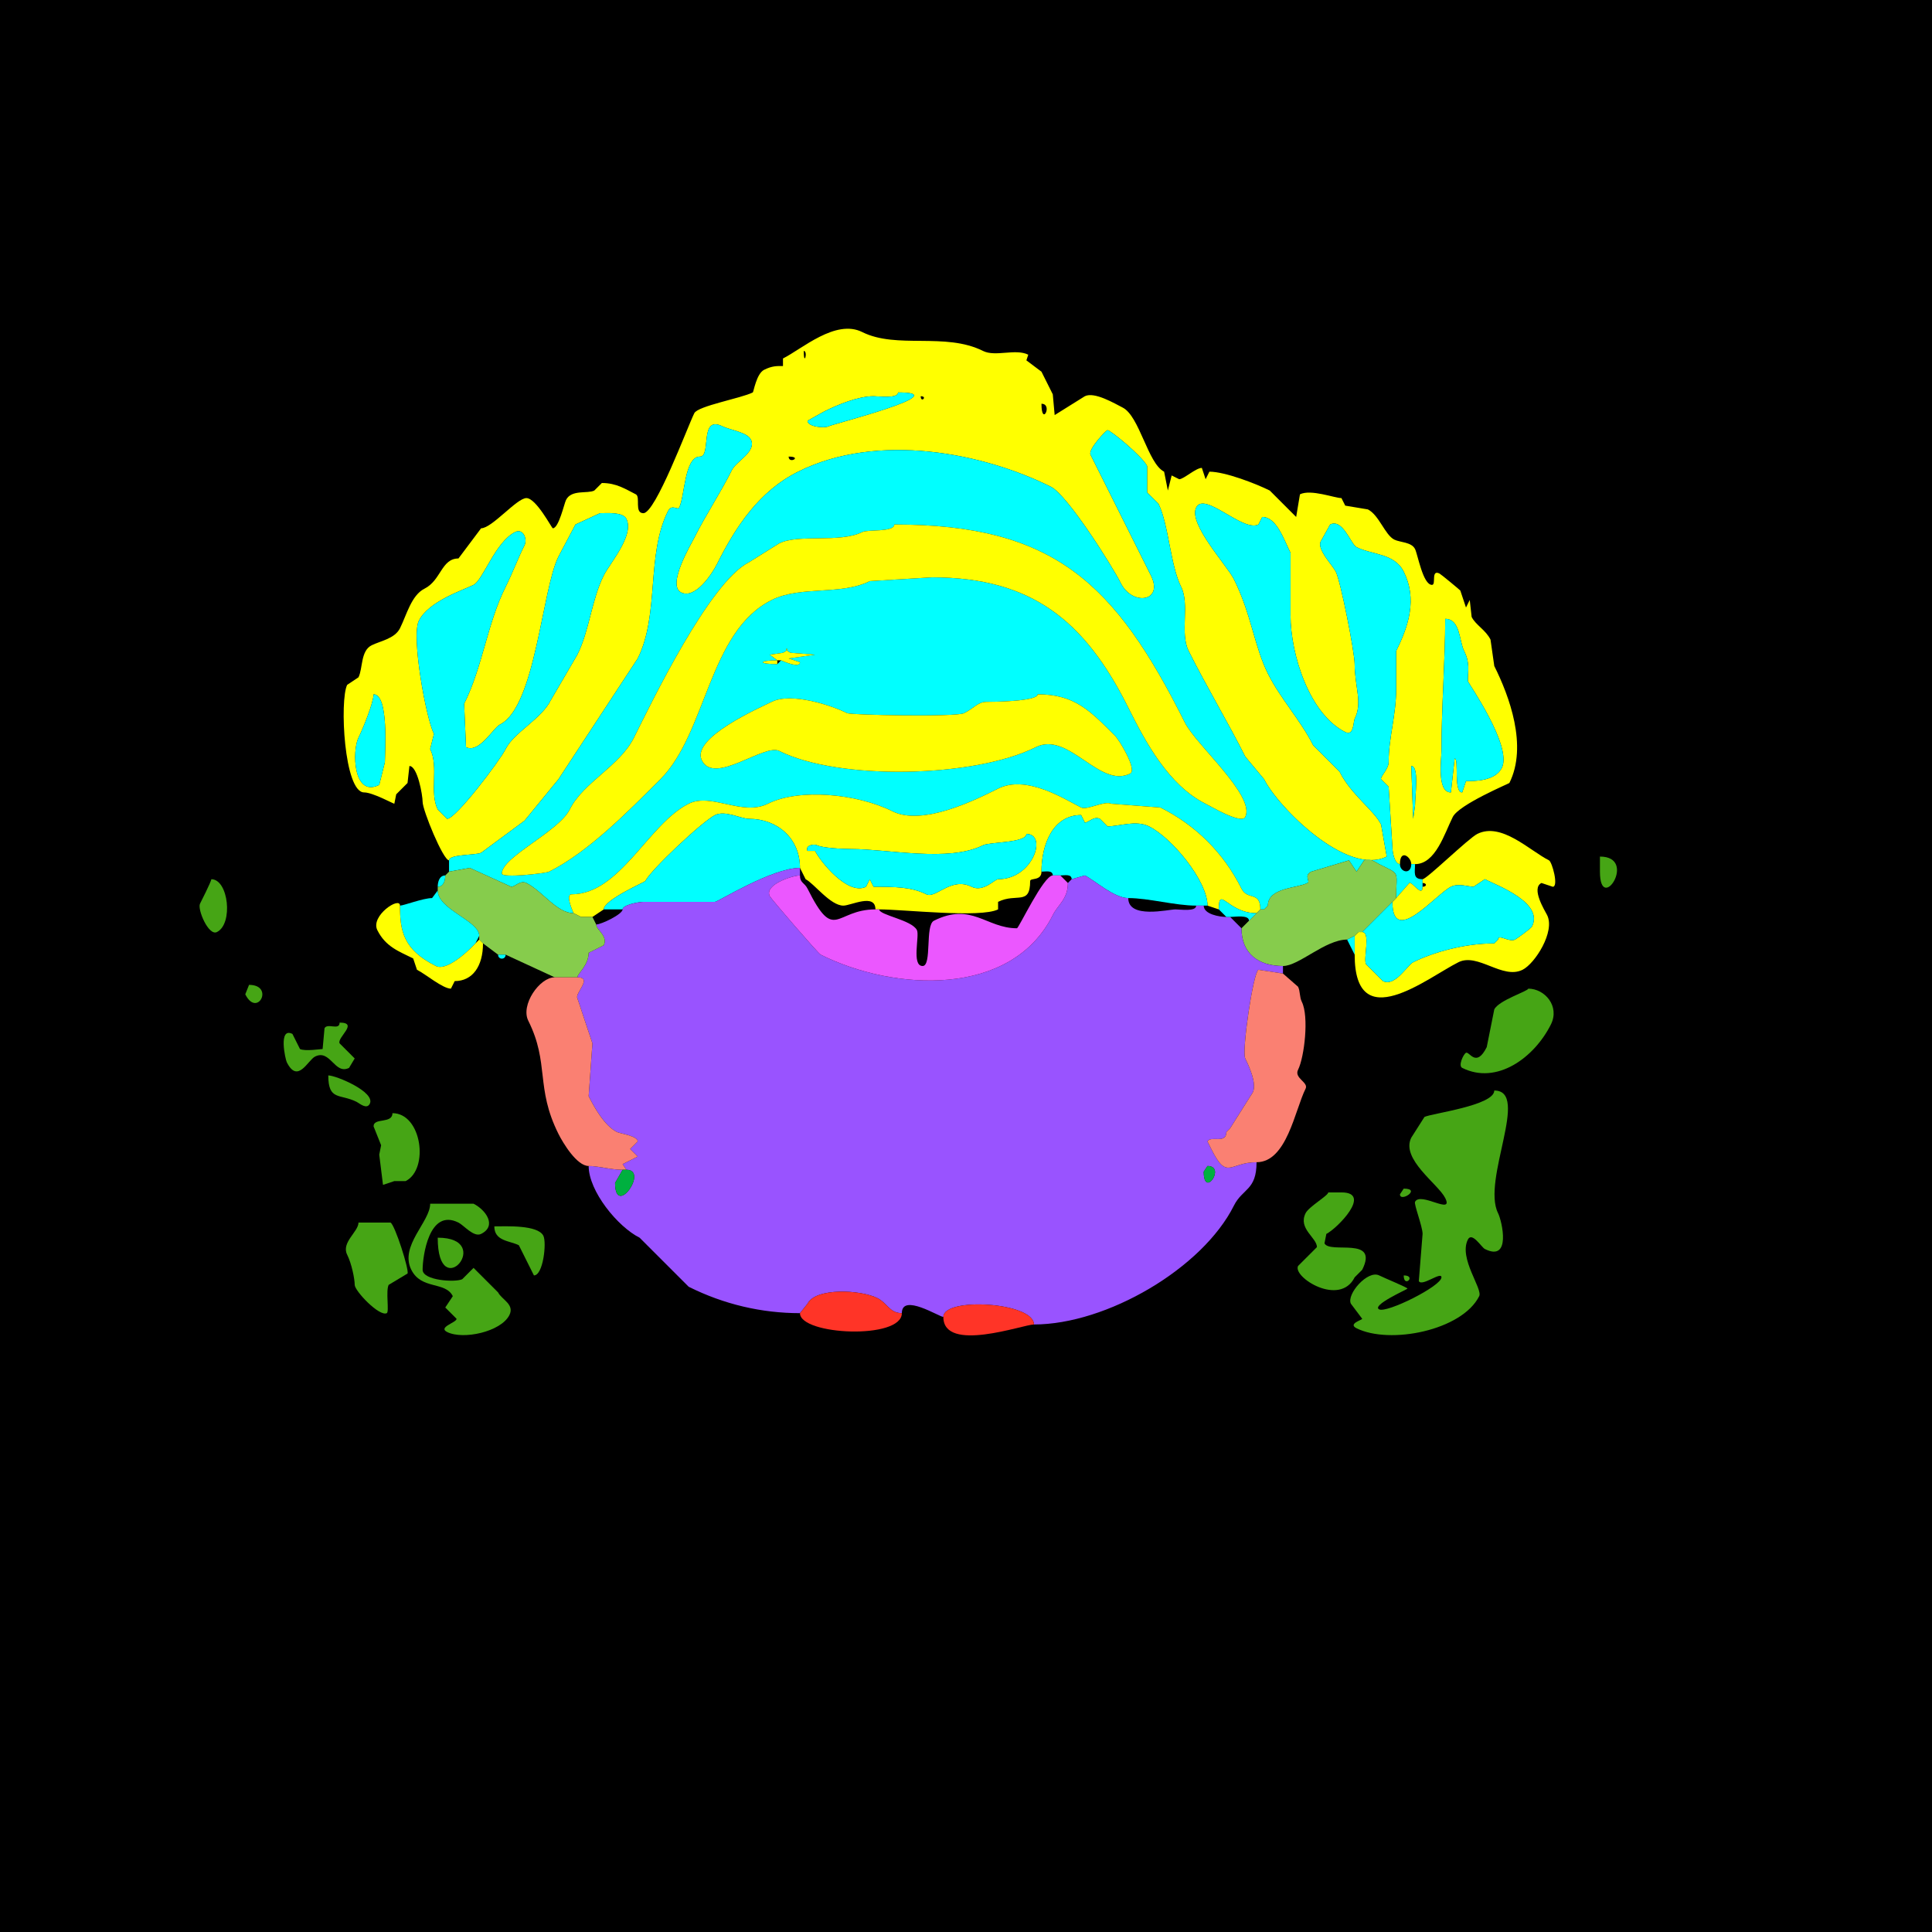 <?xml version="1.0" encoding="UTF-8"?>
<svg xmlns="http://www.w3.org/2000/svg" xmlns:xlink="http://www.w3.org/1999/xlink" width="430px" height="430px" viewBox="0 0 430 430" version="1.1">
<g id="surface1">
<rect x="0" y="0" width="430" height="430" style="fill:rgb(0%,0%,0%);fill-opacity:1;stroke:none;"/>
<path style=" stroke:none;fill-rule:evenodd;fill:rgb(100%,100%,0%);fill-opacity:1;" d="M 314.102 170.488 L 314.523 182.246 L 314.941 179.305 C 314.941 177.117 315.91 170.488 314.102 170.488 M 83.145 154.531 C 83.145 156.406 80.73 162.301 79.785 164.188 C 78.363 167.031 78.555 177.613 84.406 174.688 L 85.664 169.648 C 85.664 167.281 86.574 154.531 83.145 154.531 M 321.66 137.734 C 321.66 146.934 320.82 157.375 320.82 167.129 C 320.82 168.98 319.754 176.367 322.922 176.367 L 323.758 168.809 C 324.773 168.809 323.441 176.367 325.438 176.367 L 326.281 173.848 C 328.109 173.848 332.77 173.883 334.258 170.906 C 336.672 166.082 326.699 151.895 326.699 151.594 C 326.699 149.172 327.207 147.566 325.859 144.875 C 324.773 142.699 325.008 137.734 321.66 137.734 M 133.535 114.219 L 128.078 116.738 L 124.297 123.875 C 120.621 131.23 119.176 157.305 111.281 161.25 C 109.785 161.996 106.648 167.754 103.719 166.289 L 103.301 156.633 C 107.434 148.371 108.402 138.871 112.539 130.594 C 114.07 127.535 115.227 124.379 116.738 121.359 C 117.422 119.988 116.453 117.512 114.641 118.418 C 110.25 120.613 107.492 129.129 105.398 130.176 C 103.043 131.355 95.398 133.805 93.223 138.156 C 91.508 141.582 94.781 159.75 96.582 163.352 L 95.742 166.711 C 97.703 170.633 95.535 176.375 97.422 180.148 L 99.523 182.246 C 101.445 182.246 111.223 169.344 112.539 166.711 C 114.402 162.984 120.473 160.082 122.617 155.789 L 128.496 145.711 C 131.207 140.293 131.633 133.562 134.375 128.078 C 135.766 125.297 141.234 119.121 139.414 115.477 C 138.629 113.91 135.152 114.219 133.535 114.219 M 175.527 101.621 C 175.527 103.379 178.672 101.621 175.527 101.621 M 231.797 89.863 C 231.797 95.156 234.418 89.863 231.797 89.863 M 204.922 88.184 C 204.922 89.805 206.543 88.184 204.922 88.184 M 199.883 87.344 C 199.883 88.773 195.57 88.184 194.422 88.184 C 191 88.184 186.445 90.074 183.508 91.543 L 179.727 93.641 C 179.727 95.008 183.48 95.336 184.344 94.902 C 185.445 94.352 213.062 87.344 199.883 87.344 M 178.887 78.105 C 178.887 81.816 179.898 78.105 178.887 78.105 M 314.102 192.324 L 314.941 192.324 C 319.508 192.324 321.484 185.535 323.34 181.828 C 324.727 179.055 335.875 174.391 335.938 174.266 C 340.055 166.031 335.91 154.895 332.578 148.234 C 332.578 148.234 331.738 142.352 331.738 142.352 C 330.652 140.18 328.445 139.125 327.539 137.312 C 327.539 137.312 327.117 133.535 327.117 133.535 C 327.117 133.535 326.281 135.215 326.281 135.215 C 326.281 135.215 325.02 131.438 325.02 131.438 C 324.969 131.336 320.715 127.812 320.398 127.656 C 318.406 126.66 319.703 130.176 318.719 130.176 C 316.695 130.176 315.555 123.422 314.941 122.195 C 314.152 120.617 311.602 120.738 310.32 120.098 C 308.258 119.066 306.926 114.621 304.445 113.379 C 304.445 113.379 299.406 112.539 299.406 112.539 C 299.406 112.539 298.562 110.859 298.562 110.859 C 297.055 110.859 291.742 108.812 289.328 110.02 C 289.328 110.02 288.484 115.059 288.484 115.059 C 288.484 115.059 282.609 109.18 282.609 109.18 C 279.523 107.637 272.645 104.98 269.172 104.98 C 269.172 104.98 268.328 106.66 268.328 106.66 C 268.328 106.66 267.492 104.141 267.492 104.141 C 266.145 104.141 263.445 106.66 262.453 106.66 C 262.453 106.66 260.773 105.82 260.773 105.82 C 260.773 105.82 259.93 109.18 259.93 109.18 C 259.93 109.18 259.094 104.98 259.094 104.98 C 255.461 103.164 253.629 92.59 249.852 90.703 C 248.191 89.871 243.602 87.109 241.453 88.184 C 241.453 88.184 234.734 92.383 234.734 92.383 C 234.734 92.383 234.316 87.766 234.316 87.766 C 233.074 85.281 233.004 85.141 231.797 82.727 C 231.797 82.727 228.438 80.203 228.438 80.203 C 228.438 80.203 228.859 78.945 228.859 78.945 C 226.012 77.523 221.551 79.492 218.781 78.105 C 210.375 73.902 199.582 77.746 191.906 73.906 C 185.98 70.945 178.48 77.68 174.266 79.785 C 174.266 79.785 174.266 81.465 174.266 81.465 C 172.938 81.465 171.867 81.406 170.07 82.305 C 168.352 83.164 167.73 87.254 167.547 87.344 C 164.906 88.664 155.344 90.34 154.531 91.961 C 153.023 94.98 145.91 114.219 143.195 114.219 C 141.113 114.219 142.617 110.57 141.516 110.02 C 139.242 108.883 137.246 107.5 133.953 107.5 C 133.953 107.5 132.273 109.18 132.273 109.18 C 130.758 109.938 127.172 108.891 125.977 111.281 C 125.562 112.105 124.363 117.578 123.039 117.578 C 122.805 117.578 119.348 110.859 117.156 110.859 C 115.023 110.859 109.496 117.578 107.078 117.578 C 107.078 117.578 102.039 124.297 102.039 124.297 C 98.227 124.297 98.18 129.168 94.484 131.016 C 91.551 132.48 90.488 136.902 89.023 139.836 C 87.859 142.164 84.598 142.676 82.727 143.613 C 80.227 144.859 80.777 148.766 79.785 150.75 C 79.785 150.75 77.266 152.43 77.266 152.43 C 75.57 155.82 76.57 176.367 81.047 176.367 C 82.938 176.367 87.547 178.887 87.766 178.887 C 87.766 178.887 88.184 176.789 88.184 176.789 C 88.184 176.789 90.703 174.266 90.703 174.266 C 90.703 174.266 91.125 170.488 91.125 170.488 C 92.926 170.488 94.062 176.969 94.062 178.469 C 94.062 180.332 98.633 191.484 99.941 191.484 C 99.941 190.102 105.969 190.359 107.078 189.805 C 107.078 189.805 116.738 182.664 116.738 182.664 C 116.738 182.664 124.297 173.43 124.297 173.43 C 124.297 173.43 141.934 146.555 141.934 146.555 C 146.82 136.781 143.793 123.52 148.652 113.797 C 149.539 112.023 150.812 113.68 151.172 112.961 C 152.43 110.441 152.324 101.621 155.789 101.621 C 158.395 101.621 155.555 92.262 160.828 94.902 C 162.34 95.656 166.297 96.18 167.129 97.844 C 168.438 100.461 163.859 102.699 162.93 104.562 C 160.355 109.711 157.074 114.594 154.531 119.68 C 153.832 121.078 148.355 130.234 151.594 131.855 C 154.68 133.402 158.402 127.895 159.57 125.555 C 163.727 117.246 168.941 109.324 177.625 104.98 C 195.395 96.098 218.879 100.832 233.898 108.34 C 237.582 110.18 247.574 126.035 249.434 129.758 C 252.031 134.949 259.078 133.93 256.152 128.078 C 251.66 119.09 247.211 110.191 242.715 101.203 C 242.125 100.023 246.18 95.742 246.492 95.742 C 247.188 95.742 254.215 101.527 255.312 103.719 C 255.312 103.719 255.312 109.602 255.312 109.602 C 255.312 109.602 257.832 112.117 257.832 112.117 C 260.102 116.66 260.469 125.793 262.871 130.594 C 264.852 134.559 262.543 140.855 264.551 144.875 C 268.492 152.754 273.512 161.117 277.148 168.391 C 277.148 168.391 281.348 173.43 281.348 173.43 C 284.457 179.645 299.766 195.082 308.641 190.645 C 308.641 190.645 307.383 183.508 307.383 183.508 C 305.777 180.297 300.711 176.879 298.145 171.75 C 298.145 171.75 292.266 165.867 292.266 165.867 C 289.492 160.32 285 155.539 282.188 149.914 C 279.152 143.844 278.516 136.695 274.629 128.914 C 273.082 125.824 264.426 116.566 266.23 112.961 C 268.078 109.266 276.594 118.484 280.086 116.738 C 280.086 116.738 280.93 115.059 280.93 115.059 C 284.113 115.059 285.719 120.02 287.227 123.039 C 287.227 123.039 287.227 136.895 287.227 136.895 C 287.227 145.793 291.508 158.98 299.406 162.93 C 301.363 163.91 301.18 160.637 301.504 159.992 C 303.312 156.375 301.504 152.797 301.504 147.812 C 301.504 145.191 298.414 129.457 297.305 127.234 C 296.605 125.84 293.074 122.262 293.945 120.516 C 293.945 120.516 296.047 116.738 296.047 116.738 C 298.859 115.332 300.668 121.148 301.922 121.777 C 305.422 123.527 310.352 123.098 312.422 127.234 C 315.461 133.312 313.527 139.301 310.742 144.875 C 310.742 144.875 310.742 153.273 310.742 153.273 C 310.742 159.246 309.062 164.168 309.062 169.648 C 309.062 171.172 307.129 172.922 307.383 173.43 C 307.383 173.43 309.062 175.109 309.062 175.109 C 309.062 175.109 309.902 188.547 309.902 188.547 C 309.902 189.633 310.383 192.324 311.582 192.324 C 311.582 188.82 314.102 190.754 314.102 192.324 Z M 314.102 192.324 "/>
<path style=" stroke:none;fill-rule:nonzero;fill:rgb(0%,100%,100%);fill-opacity:1;" d="M 199.883 87.344 C 199.883 88.773 195.57 88.184 194.422 88.184 C 191 88.184 186.445 90.074 183.508 91.543 L 179.727 93.641 C 179.727 95.008 183.48 95.336 184.344 94.902 C 185.445 94.352 213.062 87.344 199.883 87.344 Z M 199.883 87.344 "/>
<path style=" stroke:none;fill-rule:evenodd;fill:rgb(0%,100%,100%);fill-opacity:1;" d="M 230.957 154.531 C 230.957 156.172 220.375 156.211 219.617 156.211 C 217.613 156.211 216.859 157.59 214.578 158.73 C 212.812 159.613 189.383 159.148 188.547 158.73 C 185.219 157.066 176.16 154.004 171.75 156.211 C 169.184 157.492 153.711 164.227 156.211 169.227 C 159.004 174.816 170.059 165.445 173.43 167.129 C 186.746 173.789 216.934 173.094 230.539 166.289 C 237.828 162.645 244.723 175.574 251.531 172.168 C 253.148 171.359 249.164 164.758 248.172 163.77 C 242.68 158.273 239.234 154.531 230.957 154.531 M 199.043 116.738 C 199.043 118.5 193.137 117.801 191.906 118.418 C 186.883 120.93 177.754 118.773 173.43 120.938 L 166.711 125.137 C 157.906 129.539 144.934 156.508 141.094 164.188 C 137.91 170.555 129.836 174.105 126.816 180.148 C 124.316 185.145 111.699 190.73 111.699 194.422 C 111.699 195.496 121.461 194.371 122.195 194.004 C 130.926 189.641 139.723 180.68 146.973 173.43 C 157.293 163.105 157.68 140.57 171.75 133.535 C 178.18 130.32 187.172 132.543 193.586 129.336 L 207.441 128.496 C 229.723 128.496 241.508 138.262 251.113 157.469 C 254.91 165.062 260.062 174.754 268.328 178.887 C 269.41 179.426 276.305 183.512 277.148 181.828 C 279.48 177.16 266.199 165.809 263.711 160.828 C 248.211 129.828 234.703 116.738 199.043 116.738 M 280.508 202.402 L 281.348 202.402 C 281.348 202.402 282.188 201.562 282.188 201.562 C 282.188 197.547 288.551 197.75 291.008 196.523 C 291.727 196.164 290.07 194.891 291.844 194.004 C 291.844 194.004 300.242 191.484 300.242 191.484 C 300.242 191.484 301.922 194.004 301.922 194.004 C 301.922 194.004 303.602 191.484 303.602 191.484 C 304.859 190.855 306.082 191.887 306.961 192.324 C 311.828 194.758 310.742 193.656 310.742 199.883 C 310.742 199.883 313.68 196.523 313.68 196.523 C 314.316 196.207 316.621 199.879 316.621 197.363 C 316.621 197.363 316.621 196.523 316.621 196.523 C 316.621 196.523 316.621 195.684 316.621 195.684 C 314.402 195.684 314.941 194.152 314.941 192.324 C 314.941 192.324 314.102 192.324 314.102 192.324 C 314.102 194.734 311.582 194.168 311.582 192.324 C 310.383 192.324 309.902 189.633 309.902 188.547 C 309.902 188.547 309.062 175.109 309.062 175.109 C 309.062 175.109 307.383 173.43 307.383 173.43 C 307.129 172.922 309.062 171.172 309.062 169.648 C 309.062 164.168 310.742 159.246 310.742 153.273 C 310.742 153.273 310.742 144.875 310.742 144.875 C 313.527 139.301 315.461 133.312 312.422 127.234 C 310.352 123.098 305.422 123.527 301.922 121.777 C 300.668 121.148 298.859 115.332 296.047 116.738 C 296.047 116.738 293.945 120.516 293.945 120.516 C 293.074 122.262 296.605 125.84 297.305 127.234 C 298.414 129.457 301.504 145.191 301.504 147.812 C 301.504 152.797 303.312 156.375 301.504 159.992 C 301.18 160.637 301.363 163.91 299.406 162.93 C 291.508 158.98 287.227 145.793 287.227 136.895 C 287.227 136.895 287.227 123.039 287.227 123.039 C 285.719 120.02 284.113 115.059 280.93 115.059 C 280.93 115.059 280.086 116.738 280.086 116.738 C 276.594 118.484 268.078 109.266 266.23 112.961 C 264.426 116.566 273.082 125.824 274.629 128.914 C 278.516 136.695 279.152 143.844 282.188 149.914 C 285 155.539 289.492 160.32 292.266 165.867 C 292.266 165.867 298.145 171.75 298.145 171.75 C 300.711 176.879 305.777 180.297 307.383 183.508 C 307.383 183.508 308.641 190.645 308.641 190.645 C 299.766 195.082 284.457 179.645 281.348 173.43 C 281.348 173.43 277.148 168.391 277.148 168.391 C 273.512 161.117 268.492 152.754 264.551 144.875 C 262.543 140.855 264.852 134.559 262.871 130.594 C 260.469 125.793 260.102 116.66 257.832 112.117 C 257.832 112.117 255.312 109.602 255.312 109.602 C 255.312 109.602 255.312 103.719 255.312 103.719 C 254.215 101.527 247.188 95.742 246.492 95.742 C 246.18 95.742 242.125 100.023 242.715 101.203 C 247.211 110.191 251.66 119.09 256.152 128.078 C 259.078 133.93 252.031 134.949 249.434 129.758 C 247.574 126.035 237.582 110.18 233.898 108.34 C 218.879 100.832 195.395 96.098 177.625 104.98 C 168.941 109.324 163.727 117.246 159.57 125.555 C 158.402 127.895 154.68 133.402 151.594 131.855 C 148.355 130.234 153.832 121.078 154.531 119.68 C 157.074 114.594 160.355 109.711 162.93 104.562 C 163.859 102.699 168.438 100.461 167.129 97.844 C 166.297 96.18 162.34 95.656 160.828 94.902 C 155.555 92.262 158.395 101.621 155.789 101.621 C 152.324 101.621 152.43 110.441 151.172 112.961 C 150.812 113.68 149.539 112.023 148.652 113.797 C 143.793 123.52 146.82 136.781 141.934 146.555 C 141.934 146.555 124.297 173.43 124.297 173.43 C 124.297 173.43 116.738 182.664 116.738 182.664 C 116.738 182.664 107.078 189.805 107.078 189.805 C 105.969 190.359 99.941 190.102 99.941 191.484 C 99.941 191.484 99.941 194.004 99.941 194.004 C 99.941 194.004 104.562 193.164 104.562 193.164 C 104.562 193.164 113.797 197.363 113.797 197.363 C 114.637 197.363 115.797 195.844 117.156 196.523 C 120.727 198.309 123.941 203.242 127.656 203.242 C 127.656 203.18 125.699 199.043 127.234 199.043 C 138.004 199.043 144.305 183.371 153.273 178.887 C 158.32 176.363 165.23 181.727 170.906 178.887 C 177.859 175.41 190.785 176.648 198.625 180.566 C 205.34 183.926 217.164 178.016 222.141 175.527 C 228.488 172.352 236.992 177.914 240.617 179.727 C 241.945 180.391 245.84 178.141 247.336 178.887 C 247.336 178.887 258.25 179.727 258.25 179.727 C 266.18 183.691 272.34 189.848 276.309 197.781 C 277.66 200.48 280.508 198.27 280.508 202.402 M 173.848 146.973 L 173.008 147.812 C 168.715 147.812 168.715 146.973 173.008 146.973 C 173.008 146.973 171.328 145.711 171.328 145.711 C 171.328 145.711 174.266 145.293 174.266 145.293 C 176.664 144.094 173.551 144.094 175.945 145.293 C 175.945 145.293 181.406 145.711 181.406 145.711 C 181.406 145.711 175.527 146.555 175.527 146.555 C 175.527 146.555 178.047 147.391 178.047 147.391 C 178.047 148.93 173.91 146.973 173.848 146.973 Z M 173.848 146.973 "/>
<path style=" stroke:none;fill-rule:nonzero;fill:rgb(0%,100%,100%);fill-opacity:1;" d="M 133.535 114.219 L 128.078 116.738 L 124.297 123.875 C 120.621 131.23 119.176 157.305 111.281 161.25 C 109.785 161.996 106.648 167.754 103.719 166.289 L 103.301 156.633 C 107.434 148.371 108.402 138.871 112.539 130.594 C 114.07 127.535 115.227 124.379 116.738 121.359 C 117.422 119.988 116.453 117.512 114.641 118.418 C 110.25 120.613 107.492 129.129 105.398 130.176 C 103.043 131.355 95.398 133.805 93.223 138.156 C 91.508 141.582 94.781 159.75 96.582 163.352 L 95.742 166.711 C 97.703 170.633 95.535 176.375 97.422 180.148 L 99.523 182.246 C 101.445 182.246 111.223 169.344 112.539 166.711 C 114.402 162.984 120.473 160.082 122.617 155.789 L 128.496 145.711 C 131.207 140.293 131.633 133.562 134.375 128.078 C 135.766 125.297 141.234 119.121 139.414 115.477 C 138.629 113.91 135.152 114.219 133.535 114.219 Z M 133.535 114.219 "/>
<path style=" stroke:none;fill-rule:nonzero;fill:rgb(100%,100%,0%);fill-opacity:1;" d="M 199.043 116.738 C 199.043 118.5 193.137 117.801 191.906 118.418 C 186.883 120.93 177.754 118.773 173.43 120.938 L 166.711 125.137 C 157.906 129.539 144.934 156.508 141.094 164.188 C 137.91 170.555 129.836 174.105 126.816 180.148 C 124.316 185.145 111.699 190.73 111.699 194.422 C 111.699 195.496 121.461 194.371 122.195 194.004 C 130.926 189.641 139.723 180.68 146.973 173.43 C 157.293 163.105 157.68 140.57 171.75 133.535 C 178.18 130.32 187.172 132.543 193.586 129.336 L 207.441 128.496 C 229.723 128.496 241.508 138.262 251.113 157.469 C 254.91 165.062 260.062 174.754 268.328 178.887 C 269.41 179.426 276.305 183.512 277.148 181.828 C 279.48 177.16 266.199 165.809 263.711 160.828 C 248.211 129.828 234.703 116.738 199.043 116.738 Z M 199.043 116.738 "/>
<path style=" stroke:none;fill-rule:nonzero;fill:rgb(0%,100%,100%);fill-opacity:1;" d="M 321.66 137.734 C 321.66 146.934 320.82 157.375 320.82 167.129 C 320.82 168.98 319.754 176.367 322.922 176.367 L 323.758 168.809 C 324.773 168.809 323.441 176.367 325.438 176.367 L 326.281 173.848 C 328.109 173.848 332.77 173.883 334.258 170.906 C 336.672 166.082 326.699 151.895 326.699 151.594 C 326.699 149.172 327.207 147.566 325.859 144.875 C 324.773 142.699 325.008 137.734 321.66 137.734 Z M 321.66 137.734 "/>
<path style=" stroke:none;fill-rule:nonzero;fill:rgb(100%,100%,0%);fill-opacity:1;" d="M 173.008 146.973 L 173.848 146.973 C 173.91 146.973 178.047 148.93 178.047 147.391 C 178.047 147.391 175.527 146.555 175.527 146.555 C 175.527 146.555 181.406 145.711 181.406 145.711 C 181.406 145.711 175.945 145.293 175.945 145.293 C 173.551 144.094 176.664 144.094 174.266 145.293 C 174.266 145.293 171.328 145.711 171.328 145.711 C 171.328 145.711 173.008 146.973 173.008 146.973 Z M 173.008 146.973 "/>
<path style=" stroke:none;fill-rule:nonzero;fill:rgb(100%,100%,0%);fill-opacity:1;" d="M 173.008 146.973 C 168.715 146.973 168.715 147.812 173.008 147.812 C 173.008 147.812 173.008 146.973 173.008 146.973 Z M 173.008 146.973 "/>
<path style=" stroke:none;fill-rule:nonzero;fill:rgb(0%,100%,100%);fill-opacity:1;" d="M 83.145 154.531 C 83.145 156.406 80.73 162.301 79.785 164.188 C 78.363 167.031 78.555 177.613 84.406 174.688 L 85.664 169.648 C 85.664 167.281 86.574 154.531 83.145 154.531 Z M 83.145 154.531 "/>
<path style=" stroke:none;fill-rule:nonzero;fill:rgb(100%,100%,0%);fill-opacity:1;" d="M 230.957 154.531 C 230.957 156.172 220.375 156.211 219.617 156.211 C 217.613 156.211 216.859 157.59 214.578 158.73 C 212.812 159.613 189.383 159.148 188.547 158.73 C 185.219 157.066 176.16 154.004 171.75 156.211 C 169.184 157.492 153.711 164.227 156.211 169.227 C 159.004 174.816 170.059 165.445 173.43 167.129 C 186.746 173.789 216.934 173.094 230.539 166.289 C 237.828 162.645 244.723 175.574 251.531 172.168 C 253.148 171.359 249.164 164.758 248.172 163.77 C 242.68 158.273 239.234 154.531 230.957 154.531 Z M 230.957 154.531 "/>
<path style=" stroke:none;fill-rule:nonzero;fill:rgb(0%,100%,100%);fill-opacity:1;" d="M 314.102 170.488 L 314.523 182.246 L 314.941 179.305 C 314.941 177.117 315.91 170.488 314.102 170.488 Z M 314.102 170.488 "/>
<path style=" stroke:none;fill-rule:evenodd;fill:rgb(100%,100%,0%);fill-opacity:1;" d="M 228.438 185.605 C 228.438 187.621 220.262 187.383 218.781 188.125 C 211.117 191.957 197.77 188.965 189.383 188.965 C 187.395 188.965 183 188.711 181.828 188.125 C 181.07 187.746 179.133 188.199 179.727 189.383 L 181.406 189.383 C 182.59 191.754 188.703 199.383 192.742 197.363 L 193.586 195.684 L 194.422 197.363 C 199.27 197.363 202.91 197.406 206.18 199.043 C 208.25 200.078 211.691 195.078 216.258 197.363 C 218.844 198.656 221.383 195.684 222.141 195.684 C 229.938 195.684 233.199 185.605 228.438 185.605 M 129.336 204.082 L 131.855 204.082 C 131.855 204.082 134.375 202.402 134.375 202.402 C 134.375 200.285 143.512 196.309 143.613 196.102 C 144.867 193.594 156.32 182.82 159.148 181.406 C 161.371 180.297 164.984 182.246 166.711 182.246 C 172.98 182.246 178.047 186.555 178.047 193.164 C 178.047 193.164 179.305 195.684 179.305 195.684 C 181.164 196.613 184.812 201.562 187.703 201.562 C 189.371 201.562 194.844 198.723 194.844 202.402 C 194.844 202.402 195.684 202.402 195.684 202.402 C 201.09 202.402 218.219 204.363 222.141 202.402 C 222.141 202.402 222.141 200.723 222.141 200.723 C 226.223 198.684 229.277 201.633 229.277 196.102 C 229.277 195.324 231.797 196.133 231.797 194.004 C 231.797 187.875 234.391 181.406 240.617 181.406 C 240.617 181.406 241.453 183.086 241.453 183.086 C 242.293 183.086 243.453 181.566 244.812 182.246 C 244.812 182.246 246.492 183.926 246.492 183.926 C 249.098 183.926 252.82 182.469 255.734 183.926 C 260.879 186.5 268.75 196.109 268.75 201.562 C 268.75 201.562 271.27 202.402 271.27 202.402 C 271.27 196.941 273.219 203.242 279.668 203.242 C 279.668 203.242 280.508 202.402 280.508 202.402 C 280.508 198.27 277.66 200.48 276.309 197.781 C 272.34 189.848 266.18 183.691 258.25 179.727 C 258.25 179.727 247.336 178.887 247.336 178.887 C 245.84 178.141 241.945 180.391 240.617 179.727 C 236.992 177.914 228.488 172.352 222.141 175.527 C 217.164 178.016 205.34 183.926 198.625 180.566 C 190.785 176.648 177.859 175.41 170.906 178.887 C 165.23 181.727 158.32 176.363 153.273 178.887 C 144.305 183.371 138.004 199.043 127.234 199.043 C 125.699 199.043 127.656 203.18 127.656 203.242 C 127.656 203.242 129.336 204.082 129.336 204.082 Z M 129.336 204.082 "/>
<path style=" stroke:none;fill-rule:nonzero;fill:rgb(0%,100%,100%);fill-opacity:1;" d="M 134.375 202.402 L 138.574 202.402 C 138.574 201.406 142.176 200.723 143.195 200.723 C 148.77 200.723 154.387 200.723 159.148 200.723 C 159.754 200.723 171.832 193.164 178.047 193.164 C 178.047 186.555 172.98 182.246 166.711 182.246 C 164.984 182.246 161.371 180.297 159.148 181.406 C 156.32 182.82 144.867 193.594 143.613 196.102 C 143.512 196.309 134.375 200.285 134.375 202.402 Z M 134.375 202.402 "/>
<path style=" stroke:none;fill-rule:nonzero;fill:rgb(0%,100%,100%);fill-opacity:1;" d="M 267.91 201.562 L 268.75 201.562 C 268.75 196.109 260.879 186.5 255.734 183.926 C 252.82 182.469 249.098 183.926 246.492 183.926 C 246.492 183.926 244.812 182.246 244.812 182.246 C 243.453 181.566 242.293 183.086 241.453 183.086 C 241.453 183.086 240.617 181.406 240.617 181.406 C 234.391 181.406 231.797 187.875 231.797 194.004 C 232.676 194.004 234.316 193.605 234.316 194.844 C 234.316 194.844 235.996 194.844 235.996 194.844 C 236.875 194.844 238.516 194.445 238.516 195.684 C 238.516 195.684 241.453 194.844 241.453 194.844 C 243.59 195.91 247.969 199.883 251.113 199.883 C 255.684 199.883 261.531 201.562 266.23 201.562 C 266.23 201.562 267.91 201.562 267.91 201.562 Z M 267.91 201.562 "/>
<path style=" stroke:none;fill-rule:nonzero;fill:rgb(0%,100%,100%);fill-opacity:1;" d="M 228.438 185.605 C 228.438 187.621 220.262 187.383 218.781 188.125 C 211.117 191.957 197.77 188.965 189.383 188.965 C 187.395 188.965 183 188.711 181.828 188.125 C 181.07 187.746 179.133 188.199 179.727 189.383 L 181.406 189.383 C 182.59 191.754 188.703 199.383 192.742 197.363 L 193.586 195.684 L 194.422 197.363 C 199.27 197.363 202.91 197.406 206.18 199.043 C 208.25 200.078 211.691 195.078 216.258 197.363 C 218.844 198.656 221.383 195.684 222.141 195.684 C 229.938 195.684 233.199 185.605 228.438 185.605 Z M 228.438 185.605 "/>
<path style=" stroke:none;fill-rule:nonzero;fill:rgb(100%,100%,0%);fill-opacity:1;" d="M 333.418 209.121 L 332.578 209.961 C 325.855 209.961 318.836 212.004 314.523 214.16 C 313.215 214.812 310.484 219.699 307.805 218.359 C 307.805 218.359 304.023 214.578 304.023 214.578 C 303.398 213.332 305.121 207.441 303.184 207.441 C 303.184 207.441 302.344 207.441 302.344 207.441 C 302.344 207.441 301.504 208.281 301.504 208.281 C 301.504 208.281 301.504 212.48 301.504 212.48 C 301.504 230.812 317.672 217.625 324.602 214.16 C 328.914 212 334.406 218.074 338.875 215.84 C 341.617 214.469 346.184 207.355 344.336 203.664 C 343.863 202.719 340.699 197.711 343.078 196.523 C 343.078 196.523 345.594 197.363 345.594 197.363 C 346.953 197.363 345.449 191.832 344.758 191.484 C 340.473 189.344 334.18 182.914 328.797 185.605 C 326.809 186.602 317.516 195.684 316.621 195.684 C 316.621 195.684 316.621 196.523 316.621 196.523 C 317.617 196.523 317.617 197.363 316.621 197.363 C 316.621 199.879 314.316 196.207 313.68 196.523 C 313.68 196.523 310.742 199.883 310.742 199.883 C 310.742 199.883 309.902 200.723 309.902 200.723 C 309.902 210.887 319.621 199.012 322.922 197.363 C 324.617 196.516 326.797 197.363 327.961 197.363 C 327.961 197.363 330.477 195.684 330.477 195.684 C 333.305 197.098 343.605 200.926 340.977 206.18 C 340.711 206.711 337.41 209.016 337.195 209.121 C 335.867 209.785 333.418 207.766 333.418 209.121 Z M 333.418 209.121 "/>
<path style=" stroke:none;fill-rule:nonzero;fill:rgb(27.451%,64.706%,8.235%);fill-opacity:1;" d="M 356.094 190.645 L 356.094 194.004 C 356.094 203.668 364.645 190.645 356.094 190.645 Z M 356.094 190.645 "/>
<path style=" stroke:none;fill-rule:nonzero;fill:rgb(52.549%,80%,29.804%);fill-opacity:1;" d="M 299.824 209.121 C 294.941 209.121 289.105 215 285.547 215 C 280.16 215 276.309 212.297 276.309 206.602 C 276.309 206.602 277.988 204.922 277.988 204.922 C 277.988 204.922 279.668 203.242 279.668 203.242 C 279.668 203.242 280.508 202.402 280.508 202.402 C 280.508 202.402 281.348 202.402 281.348 202.402 C 281.348 202.402 282.188 201.562 282.188 201.562 C 282.188 197.547 288.551 197.75 291.008 196.523 C 291.727 196.164 290.07 194.891 291.844 194.004 C 291.844 194.004 300.242 191.484 300.242 191.484 C 300.242 191.484 301.922 194.004 301.922 194.004 C 301.922 194.004 303.602 191.484 303.602 191.484 C 304.859 190.855 306.082 191.887 306.961 192.324 C 311.828 194.758 310.742 193.656 310.742 199.883 C 310.742 199.883 309.902 200.723 309.902 200.723 C 309.902 200.723 303.184 207.441 303.184 207.441 C 303.184 207.441 302.344 207.441 302.344 207.441 C 302.344 207.441 301.504 208.281 301.504 208.281 C 301.504 208.281 299.824 209.121 299.824 209.121 Z M 299.824 209.121 "/>
<path style=" stroke:none;fill-rule:evenodd;fill:rgb(60%,32.549%,100%);fill-opacity:1;" d="M 268.75 259.512 L 267.91 260.773 C 267.91 266.883 272.961 259.512 268.75 259.512 M 209.961 293.105 C 209.961 288.629 230.117 289.812 230.117 294.785 C 246.297 294.785 267.641 282.305 274.629 268.328 C 276.551 264.488 279.668 264.961 279.668 258.672 C 273.629 258.672 273.148 262.848 269.59 255.734 C 269.59 255.734 268.75 254.055 268.75 254.055 C 269.445 252.66 272.949 254.707 272.949 251.953 C 272.949 251.953 273.789 251.113 273.789 251.113 C 273.789 251.113 278.828 243.133 278.828 243.133 C 279.809 241.176 277.91 237.102 277.148 235.578 C 276.344 233.961 278.918 216.422 280.086 215.84 C 280.086 215.84 285.547 216.68 285.547 216.68 C 285.547 216.68 285.547 215 285.547 215 C 280.16 215 276.309 212.297 276.309 206.602 C 276.309 206.602 273.789 204.082 273.789 204.082 C 273.789 204.082 272.949 204.082 272.949 204.082 C 271.488 204.082 267.91 203.508 267.91 201.562 C 267.91 201.562 266.23 201.562 266.23 201.562 C 266.23 202.961 262.684 202.402 261.609 202.402 C 260.051 202.402 251.113 204.605 251.113 199.883 C 247.969 199.883 243.59 195.91 241.453 194.844 C 241.453 194.844 238.516 195.684 238.516 195.684 C 238.516 195.684 237.676 196.523 237.676 196.523 C 237.676 200.113 235.473 201.344 234.316 203.664 C 225.121 222.059 198.984 220.641 182.664 212.48 C 182.074 212.188 171.613 200.035 171.328 199.461 C 170.031 196.871 176.465 194.844 178.047 194.844 C 178.047 194.844 178.047 193.164 178.047 193.164 C 171.832 193.164 159.754 200.723 159.148 200.723 C 154.387 200.723 148.77 200.723 143.195 200.723 C 142.176 200.723 138.574 201.406 138.574 202.402 C 138.574 203.48 133.816 205.762 132.695 205.762 C 132.695 206.93 135.391 208.348 134.375 210.383 C 134.375 210.383 131.016 212.062 131.016 212.062 C 131.016 214.84 128.496 216.738 128.496 217.52 C 131.992 217.52 127.945 221.039 128.496 222.141 C 128.496 222.141 131.855 232.219 131.855 232.219 C 131.855 232.219 131.016 243.977 131.016 243.977 C 132.215 246.375 134.512 250.551 137.312 251.953 C 137.996 252.297 141.934 252.805 141.934 254.055 C 141.934 254.055 140.254 255.734 140.254 255.734 C 140.254 255.734 141.934 257.414 141.934 257.414 C 141.934 257.414 138.574 259.094 138.574 259.094 C 138.574 259.094 139.414 260.352 139.414 260.352 C 144.484 260.352 136.895 271.152 136.895 263.289 C 136.895 263.289 138.574 260.352 138.574 260.352 C 135.867 260.352 133.301 259.512 131.016 259.512 C 131.016 265.094 137.445 273.016 142.352 275.469 C 142.352 275.469 153.273 286.387 153.273 286.387 C 161.121 290.312 169.527 292.266 178.047 292.266 C 178.047 292.266 179.727 290.164 179.727 290.164 C 181.535 286.547 191.562 287.055 195.266 288.906 C 197.48 290.016 198.004 292.266 200.723 292.266 C 200.723 287.758 209.047 293.105 209.961 293.105 Z M 209.961 293.105 "/>
<path style=" stroke:none;fill-rule:nonzero;fill:rgb(52.549%,80%,29.804%);fill-opacity:1;" d="M 123.457 217.52 L 128.496 217.52 C 128.496 216.738 131.016 214.84 131.016 212.062 C 131.016 212.062 134.375 210.383 134.375 210.383 C 135.391 208.348 132.695 206.93 132.695 205.762 C 132.695 205.762 131.855 204.082 131.855 204.082 C 131.855 204.082 129.336 204.082 129.336 204.082 C 129.336 204.082 127.656 203.242 127.656 203.242 C 123.941 203.242 120.727 198.309 117.156 196.523 C 115.797 195.844 114.637 197.363 113.797 197.363 C 113.797 197.363 104.562 193.164 104.562 193.164 C 104.562 193.164 99.941 194.004 99.941 194.004 C 99.941 194.004 99.102 194.844 99.102 194.844 C 99.102 195.883 98.746 197.363 97.422 197.363 C 97.422 197.363 97.422 198.203 97.422 198.203 C 97.422 202.426 106.66 204.93 106.66 208.281 C 106.66 208.281 106.66 209.121 106.66 209.121 C 106.66 209.121 107.5 209.961 107.5 209.961 C 107.5 209.961 110.859 212.48 110.859 212.48 C 110.859 212.48 112.539 212.48 112.539 212.48 C 112.539 212.48 123.457 217.52 123.457 217.52 Z M 123.457 217.52 "/>
<path style=" stroke:none;fill-rule:nonzero;fill:rgb(0%,100%,100%);fill-opacity:1;" d="M 99.941 194.004 L 99.102 194.844 C 99.102 194.844 99.941 194.004 99.941 194.004 Z M 99.941 194.004 "/>
<path style=" stroke:none;fill-rule:nonzero;fill:rgb(0%,100%,100%);fill-opacity:1;" d="M 99.102 194.844 C 97.777 194.844 97.422 196.324 97.422 197.363 C 98.746 197.363 99.102 195.883 99.102 194.844 Z M 99.102 194.844 "/>
<path style=" stroke:none;fill-rule:nonzero;fill:rgb(92.157%,34.118%,100%);fill-opacity:1;" d="M 194.844 202.402 L 195.684 202.402 C 195.684 203.699 202.938 204.727 204.082 207.023 C 204.703 208.262 202.828 215 205.344 215 C 207.461 215 205.848 205.93 207.859 204.922 C 216.254 200.727 219.484 206.602 226.336 206.602 C 226.75 206.602 232.254 194.844 234.316 194.844 C 234.316 194.844 235.996 194.844 235.996 194.844 C 235.996 194.844 237.676 196.523 237.676 196.523 C 237.676 200.113 235.473 201.344 234.316 203.664 C 225.121 222.059 198.984 220.641 182.664 212.48 C 182.074 212.188 171.613 200.035 171.328 199.461 C 170.031 196.871 176.465 194.844 178.047 194.844 C 178.047 196.547 179.047 196.422 179.727 197.781 C 185.824 209.977 185.793 202.402 194.844 202.402 Z M 194.844 202.402 "/>
<path style=" stroke:none;fill-rule:nonzero;fill:rgb(27.451%,64.706%,8.235%);fill-opacity:1;" d="M 47.031 195.684 C 47.031 196.195 44.555 201.059 44.512 201.141 C 43.902 202.359 46.402 208.387 48.289 207.441 C 51.953 205.609 50.855 195.684 47.031 195.684 Z M 47.031 195.684 "/>
<path style=" stroke:none;fill-rule:nonzero;fill:rgb(0%,100%,100%);fill-opacity:1;" d="M 333.418 209.121 L 332.578 209.961 C 325.855 209.961 318.836 212.004 314.523 214.16 C 313.215 214.812 310.484 219.699 307.805 218.359 C 307.805 218.359 304.023 214.578 304.023 214.578 C 303.398 213.332 305.121 207.441 303.184 207.441 C 303.184 207.441 309.902 200.723 309.902 200.723 C 309.902 210.887 319.621 199.012 322.922 197.363 C 324.617 196.516 326.797 197.363 327.961 197.363 C 327.961 197.363 330.477 195.684 330.477 195.684 C 333.305 197.098 343.605 200.926 340.977 206.18 C 340.711 206.711 337.41 209.016 337.195 209.121 C 335.867 209.785 333.418 207.766 333.418 209.121 Z M 333.418 209.121 "/>
<path style=" stroke:none;fill-rule:nonzero;fill:rgb(0%,100%,100%);fill-opacity:1;" d="M 106.66 208.281 L 105.82 209.961 C 105.82 209.98 99.863 216.43 97 215 C 89.754 211.375 89.023 207.199 89.023 201.562 C 89.832 201.562 94.191 199.883 96.164 199.883 C 96.164 199.883 97.422 198.203 97.422 198.203 C 97.422 202.426 106.66 204.93 106.66 208.281 Z M 106.66 208.281 "/>
<path style=" stroke:none;fill-rule:nonzero;fill:rgb(0%,100%,100%);fill-opacity:1;" d="M 273.789 204.082 C 274.828 204.082 277.988 203.543 277.988 204.922 C 277.988 204.922 279.668 203.242 279.668 203.242 C 273.219 203.242 271.27 196.941 271.27 202.402 C 271.27 202.402 272.949 204.082 272.949 204.082 C 272.949 204.082 273.789 204.082 273.789 204.082 Z M 273.789 204.082 "/>
<path style=" stroke:none;fill-rule:nonzero;fill:rgb(0%,100%,100%);fill-opacity:1;" d="M 310.742 199.883 L 309.902 200.723 C 309.902 200.723 310.742 199.883 310.742 199.883 Z M 310.742 199.883 "/>
<path style=" stroke:none;fill-rule:nonzero;fill:rgb(100%,100%,0%);fill-opacity:1;" d="M 106.66 209.121 L 107.5 209.961 C 107.5 215.055 105.18 218.359 101.203 218.359 C 101.203 218.359 100.359 220.039 100.359 220.039 C 98.535 220.039 94.738 216.809 92.805 215.84 C 92.805 215.84 91.961 213.32 91.961 213.32 C 88.84 211.758 85.855 210.762 83.984 207.023 C 82.391 203.832 89.023 199.422 89.023 201.562 C 89.023 207.199 89.754 211.375 97 215 C 99.863 216.43 105.82 209.98 105.82 209.961 C 105.82 209.961 106.66 209.121 106.66 209.121 Z M 106.66 209.121 "/>
<path style=" stroke:none;fill-rule:nonzero;fill:rgb(0%,100%,100%);fill-opacity:1;" d="M 302.344 207.441 L 301.504 208.281 C 301.504 208.281 302.344 207.441 302.344 207.441 Z M 302.344 207.441 "/>
<path style=" stroke:none;fill-rule:nonzero;fill:rgb(0%,100%,100%);fill-opacity:1;" d="M 299.824 209.121 L 301.504 212.48 C 301.504 212.48 301.504 208.281 301.504 208.281 C 301.504 208.281 299.824 209.121 299.824 209.121 Z M 299.824 209.121 "/>
<path style=" stroke:none;fill-rule:nonzero;fill:rgb(0%,100%,100%);fill-opacity:1;" d="M 110.859 212.48 L 112.539 212.48 C 112.539 213.656 110.859 213.656 110.859 212.48 Z M 110.859 212.48 "/>
<path style=" stroke:none;fill-rule:nonzero;fill:rgb(98.039%,50.196%,44.706%);fill-opacity:1;" d="M 272.949 251.953 C 272.949 254.707 269.445 252.66 268.75 254.055 L 269.59 255.734 C 273.148 262.848 273.629 258.672 279.668 258.672 C 286.402 258.672 288.191 247.082 290.586 242.297 C 291.293 240.883 287.969 239.973 288.906 238.094 C 290.316 235.273 291.367 226.219 289.746 222.977 C 289.207 221.898 289.406 220.617 288.906 219.617 C 288.906 219.617 285.547 216.68 285.547 216.68 C 285.547 216.68 280.086 215.84 280.086 215.84 C 278.918 216.422 276.344 233.961 277.148 235.578 C 277.91 237.102 279.809 241.176 278.828 243.133 C 278.828 243.133 273.789 251.113 273.789 251.113 C 273.789 251.113 272.949 251.953 272.949 251.953 Z M 272.949 251.953 "/>
<path style=" stroke:none;fill-rule:nonzero;fill:rgb(98.039%,50.196%,44.706%);fill-opacity:1;" d="M 138.574 260.352 L 139.414 260.352 C 139.414 260.352 138.574 259.094 138.574 259.094 C 138.574 259.094 141.934 257.414 141.934 257.414 C 141.934 257.414 140.254 255.734 140.254 255.734 C 140.254 255.734 141.934 254.055 141.934 254.055 C 141.934 252.805 137.996 252.297 137.312 251.953 C 134.512 250.551 132.215 246.375 131.016 243.977 C 131.016 243.977 131.855 232.219 131.855 232.219 C 131.855 232.219 128.496 222.141 128.496 222.141 C 127.945 221.039 131.992 217.52 128.496 217.52 C 128.496 217.52 123.457 217.52 123.457 217.52 C 120.09 217.52 115.824 223.668 117.578 227.18 C 122.336 236.699 119.121 242.023 124.297 252.375 C 125.277 254.336 128.367 259.512 131.016 259.512 C 133.301 259.512 135.867 260.352 138.574 260.352 Z M 138.574 260.352 "/>
<path style=" stroke:none;fill-rule:nonzero;fill:rgb(27.451%,64.706%,8.235%);fill-opacity:1;" d="M 55.43 219.199 L 54.59 221.297 C 57.273 226.668 61.164 219.199 55.43 219.199 Z M 55.43 219.199 "/>
<path style=" stroke:none;fill-rule:nonzero;fill:rgb(27.451%,64.706%,8.235%);fill-opacity:1;" d="M 340.137 220.039 C 340.137 220.594 333.602 222.613 332.578 224.656 L 330.898 233.055 C 328.535 237.777 327.035 233.938 326.281 234.316 C 325.727 234.594 324.488 237.199 325.438 237.676 C 333.141 241.527 341.484 235.402 345.176 228.016 C 347.219 223.934 343.805 220.039 340.137 220.039 Z M 340.137 220.039 "/>
<path style=" stroke:none;fill-rule:nonzero;fill:rgb(27.451%,64.706%,8.235%);fill-opacity:1;" d="M 75.586 227.598 C 75.586 229.449 72.855 227.598 72.227 228.859 L 71.805 233.477 C 71.422 233.477 67.863 234.023 66.766 233.477 L 65.086 230.117 C 61.891 228.516 63.504 235.77 63.828 236.414 C 66.273 241.309 68.508 235.965 70.125 235.156 C 73.547 233.445 74.473 239.285 77.688 237.676 L 78.945 235.578 L 75.586 232.219 C 74.941 230.93 79.941 227.598 75.586 227.598 Z M 75.586 227.598 "/>
<path style=" stroke:none;fill-rule:nonzero;fill:rgb(27.451%,64.706%,8.235%);fill-opacity:1;" d="M 73.066 239.355 C 73.066 245.043 75.648 243.375 79.367 245.234 C 79.977 245.539 81.617 247.031 82.305 245.656 C 83.609 243.047 74.816 239.355 73.066 239.355 Z M 73.066 239.355 "/>
<path style=" stroke:none;fill-rule:nonzero;fill:rgb(27.451%,64.706%,8.235%);fill-opacity:1;" d="M 332.578 242.715 C 332.578 246.062 318.625 247.801 317.039 248.594 L 314.102 253.211 C 311.723 257.973 320.086 263.5 321.66 266.648 C 323.617 270.562 316.117 265.141 314.941 267.492 C 314.668 268.039 316.621 273 316.621 274.629 L 315.781 285.125 C 316.445 286.457 320.82 282.891 320.82 284.289 C 320.82 286.242 308.68 292.285 306.961 291.426 C 305.148 290.52 313.262 286.941 313.262 286.805 C 313.262 286.551 308.184 284.477 306.961 283.867 C 304.41 282.59 299.625 288.09 300.664 290.164 L 303.184 293.523 C 303.184 293.781 299.926 294.625 301.922 295.625 C 309.293 299.309 325.398 296.129 329.219 288.484 C 330.047 286.836 324.609 280.066 326.699 275.891 C 327.613 274.062 329.734 277.617 330.477 277.988 C 336.41 280.953 334.312 271.797 333.418 270.008 C 329.734 262.641 340.633 242.715 332.578 242.715 Z M 332.578 242.715 "/>
<path style=" stroke:none;fill-rule:nonzero;fill:rgb(27.451%,64.706%,8.235%);fill-opacity:1;" d="M 87.344 247.754 C 87.344 250.188 83.145 248.684 83.145 250.695 L 84.824 254.891 L 84.406 256.992 L 85.242 263.711 L 87.766 262.871 L 90.281 262.871 C 95.559 260.234 93.875 247.754 87.344 247.754 Z M 87.344 247.754 "/>
<path style=" stroke:none;fill-rule:nonzero;fill:rgb(0%,69.02%,24.706%);fill-opacity:1;" d="M 268.75 259.512 L 267.91 260.773 C 267.91 266.883 272.961 259.512 268.75 259.512 Z M 268.75 259.512 "/>
<path style=" stroke:none;fill-rule:nonzero;fill:rgb(0%,69.02%,24.706%);fill-opacity:1;" d="M 138.574 260.352 L 139.414 260.352 C 144.484 260.352 136.895 271.152 136.895 263.289 C 136.895 263.289 138.574 260.352 138.574 260.352 Z M 138.574 260.352 "/>
<path style=" stroke:none;fill-rule:nonzero;fill:rgb(27.451%,64.706%,8.235%);fill-opacity:1;" d="M 312.422 264.551 L 311.582 265.812 C 311.582 267.695 316.477 264.551 312.422 264.551 Z M 312.422 264.551 "/>
<path style=" stroke:none;fill-rule:nonzero;fill:rgb(27.451%,64.706%,8.235%);fill-opacity:1;" d="M 295.625 265.391 C 295.625 266.094 291.312 268.559 290.586 270.008 C 288.848 273.484 293.105 275.461 293.105 277.57 L 288.906 281.766 C 287.664 284.254 298.18 290.934 301.504 284.289 L 303.184 282.609 C 306.965 275.047 296 279.156 294.785 276.727 L 295.203 274.629 C 297.617 273.422 305.5 265.391 298.562 265.391 Z M 295.625 265.391 "/>
<path style=" stroke:none;fill-rule:nonzero;fill:rgb(27.451%,64.706%,8.235%);fill-opacity:1;" d="M 95.742 267.91 C 95.742 271.957 88.875 277.273 91.543 282.609 C 93.801 287.121 99.098 285.121 100.781 288.484 L 99.102 291.008 L 101.621 293.523 C 101.621 294.363 97.383 295.395 99.523 296.465 C 103.098 298.254 111.52 296.406 113.379 292.688 C 114.574 290.297 111.664 289.254 110.859 287.648 L 105.398 282.188 L 102.883 284.707 C 101.371 285.461 94.062 285.016 94.062 282.609 C 94.062 279.633 95.484 268.832 102.039 272.109 C 103.266 272.723 105.445 275.445 107.078 274.629 C 110.691 272.824 108.082 269.25 105.398 267.91 Z M 95.742 267.91 "/>
<path style=" stroke:none;fill-rule:nonzero;fill:rgb(27.451%,64.706%,8.235%);fill-opacity:1;" d="M 79.785 272.109 C 79.785 274.148 75.906 276.531 77.266 279.25 C 78.266 281.25 78.945 284.629 78.945 285.969 C 78.945 287.309 84.422 293.098 86.086 292.266 C 86.668 291.973 85.82 287.336 86.504 285.969 L 90.703 283.445 C 91.098 282.656 87.891 272.59 86.922 272.109 Z M 79.785 272.109 "/>
<path style=" stroke:none;fill-rule:nonzero;fill:rgb(27.451%,64.706%,8.235%);fill-opacity:1;" d="M 110.02 272.949 C 110.02 276.254 113.438 276.129 115.477 277.148 L 118.836 283.867 C 120.895 283.867 121.699 276.574 120.938 275.047 C 119.699 272.57 112.605 272.949 110.02 272.949 Z M 110.02 272.949 "/>
<path style=" stroke:none;fill-rule:nonzero;fill:rgb(27.451%,64.706%,8.235%);fill-opacity:1;" d="M 97.422 275.469 C 97.422 290.668 110.27 275.469 97.422 275.469 Z M 97.422 275.469 "/>
<path style=" stroke:none;fill-rule:nonzero;fill:rgb(27.451%,64.706%,8.235%);fill-opacity:1;" d="M 312.422 283.867 C 312.422 286.789 315.344 283.867 312.422 283.867 Z M 312.422 283.867 "/>
<path style=" stroke:none;fill-rule:nonzero;fill:rgb(100%,20.392%,15.294%);fill-opacity:1;" d="M 178.047 292.266 C 178.047 297.172 200.723 298.23 200.723 292.266 C 198.004 292.266 197.48 290.016 195.266 288.906 C 191.562 287.055 181.535 286.547 179.727 290.164 C 179.727 290.164 178.047 292.266 178.047 292.266 Z M 178.047 292.266 "/>
<path style=" stroke:none;fill-rule:nonzero;fill:rgb(100%,20.392%,15.294%);fill-opacity:1;" d="M 209.961 293.105 C 209.961 301.234 227.793 294.785 230.117 294.785 C 230.117 289.812 209.961 288.629 209.961 293.105 Z M 209.961 293.105 "/>
</g>
</svg>
